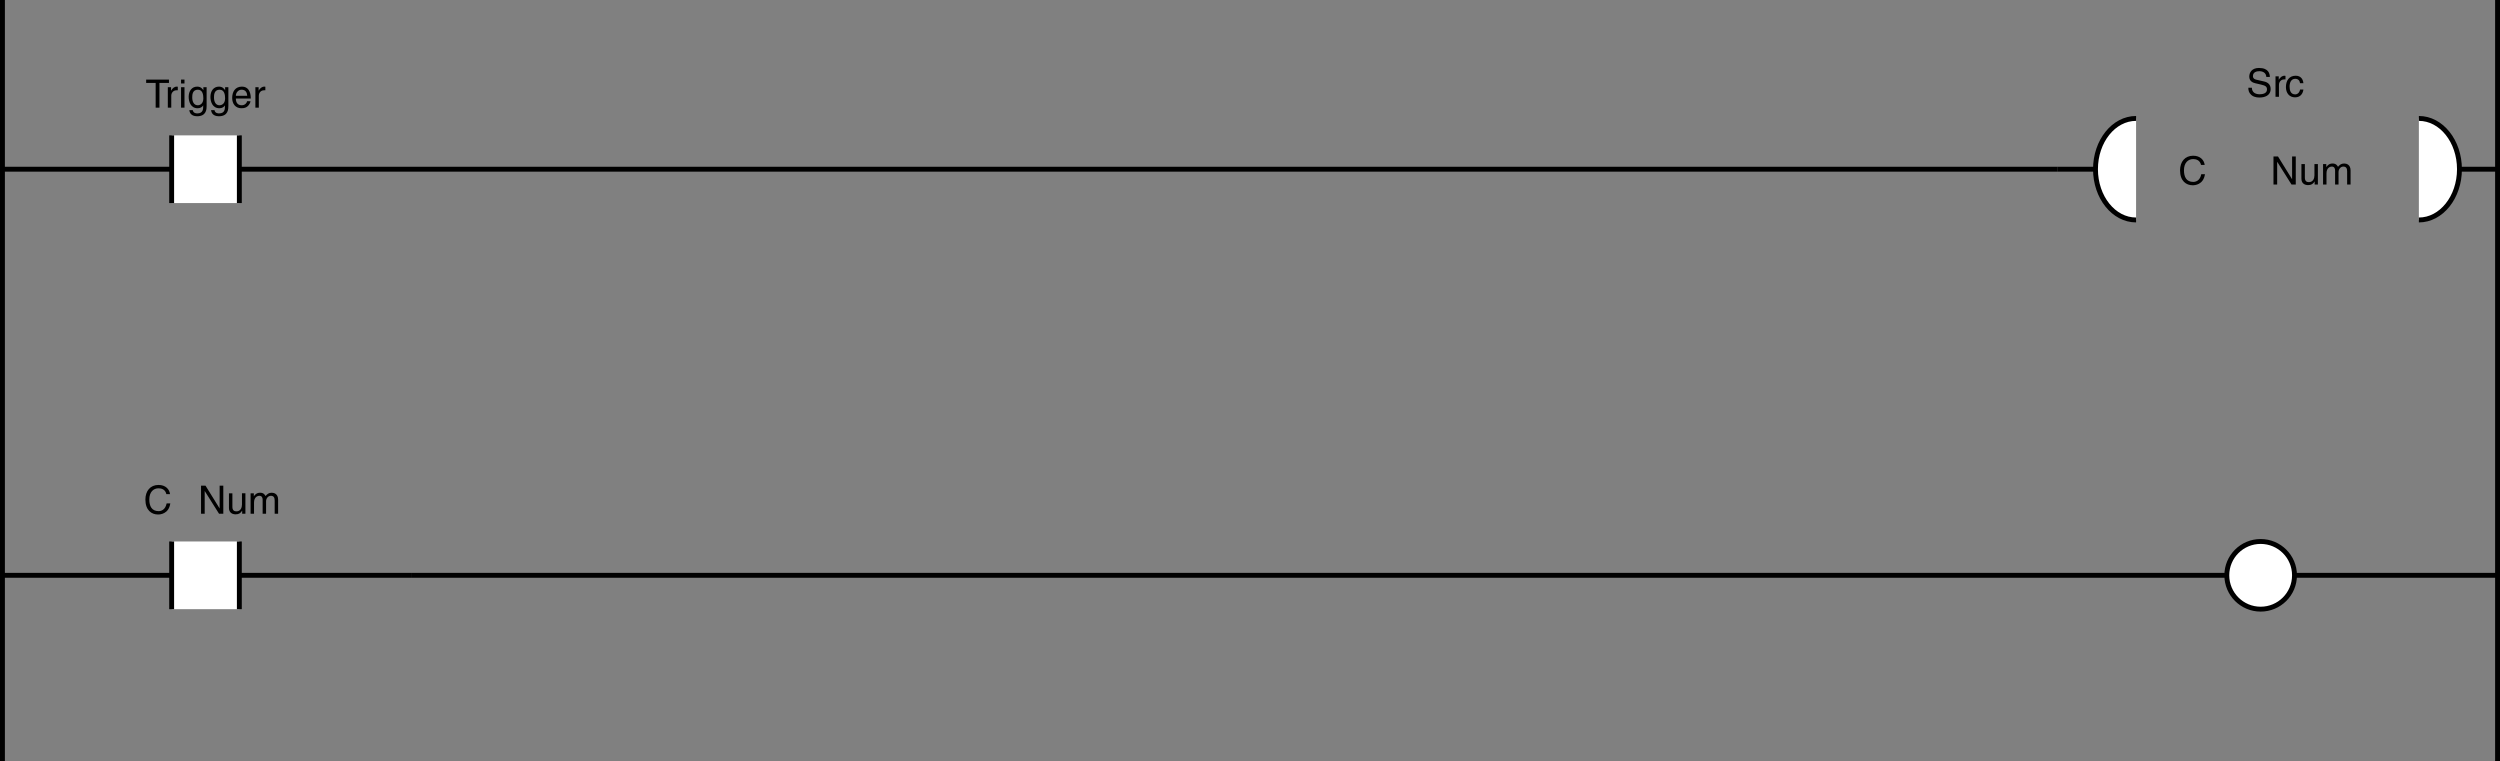 <?xml version="1.0" encoding="utf-8"?>
<!-- Generator: Adobe Illustrator 28.2.0, SVG Export Plug-In . SVG Version: 6.00 Build 0)  -->
<svg version="1.1" id="儗僀儎乕_1" xmlns="http://www.w3.org/2000/svg" xmlns:xlink="http://www.w3.org/1999/xlink" x="0px"
	 y="0px" width="511.236px" height="155.711px" viewBox="0 0 511.236 155.711" style="enable-background:new 0 0 511.236 155.711;"
	 xml:space="preserve">
<rect x="0" y="0" width="511.236" height="155.711" fill="#808080" stroke="none"/>
<style type="text/css">
	.st0{fill:none;stroke:#000000;}
	.st1{fill:#FFFFFF;}
	.st2{fill:#FFFFFF;stroke:#000000;}
</style>
<line class="st0" x1="0.5" y1="34.602" x2="420.695" y2="34.602"/>
<line class="st0" x1="510.736" y1="0" x2="510.736" y2="155.711"/>
<g>
	<rect x="35.103" y="27.683" class="st1" width="13.841" height="13.843"/>
	<line class="st0" x1="48.944" y1="27.683" x2="48.944" y2="41.525"/>
	<line class="st0" x1="35.103" y1="41.525" x2="35.103" y2="27.683"/>
</g>
<line class="st0" x1="84.059" y1="117.648" x2="510.736" y2="117.648"/>
<line class="st0" x1="0.5" y1="117.648" x2="84.059" y2="117.648"/>
<g>
	<rect x="35.103" y="110.729" class="st1" width="13.841" height="13.843"/>
	<line class="st0" x1="48.944" y1="110.729" x2="48.944" y2="124.571"/>
	<line class="st0" x1="35.103" y1="124.571" x2="35.103" y2="110.729"/>
</g>
<path class="st2" d="M469.213,117.645c0,3.824-3.1,6.924-6.924,6.924c-3.819,0-6.919-3.099-6.919-6.924
	c0-3.82,3.099-6.917,6.919-6.917C466.114,110.729,469.213,113.826,469.213,117.645z"/>
<g>
	<path d="M29.888,16.273h4.662v0.688h-1.943v5.053h-0.776V16.96h-1.943V16.273z"/>
	<path d="M35.023,22.014h-0.704v-4.182h0.664v0.695h0.016c0.28-0.487,0.647-0.815,1.175-0.815c0.088,0,0.128,0.008,0.184,0.024
		v0.728h-0.264c-0.656,0-1.071,0.512-1.071,1.119V22.014z"/>
	<path d="M37.023,17.072v-0.799h0.704v0.799H37.023z M37.727,22.014h-0.704v-4.182h0.704V22.014z"/>
	<path d="M42.253,21.67c0,0.6-0.008,2.103-1.943,2.103c-0.496,0-1.463-0.136-1.599-1.247h0.704c0.128,0.664,0.775,0.664,0.943,0.664
		c1.215,0,1.191-0.976,1.191-1.471v-0.176h-0.016v0.032c-0.184,0.296-0.552,0.56-1.111,0.56c-1.423,0-1.839-1.335-1.839-2.335
		c0-1.175,0.632-2.087,1.743-2.087c0.759,0,1.079,0.472,1.247,0.712h0.016v-0.592h0.664V21.67z M40.438,21.526
		c0.448,0,1.144-0.296,1.144-1.407c0-0.68-0.112-1.775-1.127-1.775c-1.087,0-1.144,1.031-1.144,1.567
		C39.311,20.83,39.671,21.526,40.438,21.526z"/>
	<path d="M46.701,21.67c0,0.6-0.008,2.103-1.943,2.103c-0.496,0-1.463-0.136-1.599-1.247h0.704c0.128,0.664,0.775,0.664,0.943,0.664
		c1.215,0,1.191-0.976,1.191-1.471v-0.176h-0.016v0.032c-0.184,0.296-0.551,0.56-1.111,0.56c-1.423,0-1.839-1.335-1.839-2.335
		c0-1.175,0.632-2.087,1.743-2.087c0.759,0,1.079,0.472,1.247,0.712h0.016v-0.592h0.664V21.67z M44.886,21.526
		c0.448,0,1.144-0.296,1.144-1.407c0-0.68-0.112-1.775-1.127-1.775c-1.087,0-1.144,1.031-1.144,1.567
		C43.759,20.83,44.119,21.526,44.886,21.526z"/>
	<path d="M51.229,20.702c-0.024,0.2-0.216,0.792-0.744,1.144c-0.192,0.128-0.464,0.288-1.135,0.288
		c-1.175,0-1.871-0.888-1.871-2.095c0-1.295,0.624-2.327,2.007-2.327c1.208,0,1.799,0.959,1.799,2.439h-3.055
		c0,0.872,0.408,1.375,1.215,1.375c0.664,0,1.056-0.512,1.08-0.824H51.229z M50.558,19.591c-0.04-0.647-0.312-1.247-1.167-1.247
		c-0.648,0-1.16,0.6-1.16,1.247H50.558z"/>
	<path d="M52.927,22.014h-0.704v-4.182h0.664v0.695h0.016c0.28-0.487,0.647-0.815,1.175-0.815c0.088,0,0.128,0.008,0.184,0.024
		v0.728h-0.264c-0.656,0-1.071,0.512-1.071,1.119V22.014z"/>
</g>
<g>
	<path d="M34.019,101.046c-0.216-1.008-1.056-1.191-1.607-1.191c-1.04,0-1.879,0.768-1.879,2.278c0,1.352,0.479,2.391,1.903,2.391
		c0.504,0,1.375-0.239,1.639-1.575h0.751c-0.32,2.167-2.079,2.264-2.51,2.264c-1.304,0-2.583-0.848-2.583-3.055
		c0-1.768,1.008-2.99,2.679-2.99c1.479,0,2.247,0.919,2.359,1.879H34.019z"/>
</g>
<g>
	<path d="M44.914,99.318h0.751v5.741h-0.872l-2.918-4.638H41.86v4.638h-0.751v-5.741h0.919l2.87,4.638h0.016V99.318z"/>
	<path d="M49.522,105.059v-0.607l-0.016-0.017c-0.296,0.488-0.656,0.744-1.328,0.744c-0.616,0-1.359-0.296-1.359-1.296v-3.006h0.703
		v2.774c0,0.688,0.352,0.92,0.808,0.92c0.888,0,1.151-0.784,1.151-1.392v-2.303h0.704v4.182H49.522z"/>
	<path d="M51.244,100.878h0.664v0.592h0.016c0.152-0.224,0.512-0.712,1.264-0.712c0.751,0,0.991,0.456,1.111,0.68
		c0.352-0.392,0.631-0.68,1.279-0.68c0.448,0,1.295,0.232,1.295,1.407v2.895h-0.704v-2.702c0-0.576-0.176-0.968-0.775-0.968
		c-0.592,0-0.983,0.56-0.983,1.119v2.551h-0.704v-2.895c0-0.352-0.136-0.775-0.656-0.775c-0.4,0-1.104,0.256-1.104,1.392v2.278
		h-0.704V100.878z"/>
</g>
<line class="st0" x1="510.736" y1="34.602" x2="500.408" y2="34.602"/>
<g>
	<path d="M463.447,15.727c-0.039-0.888-0.775-1.167-1.423-1.167c-0.487,0-1.312,0.136-1.312,1.007c0,0.488,0.344,0.647,0.68,0.728
		l1.64,0.376c0.743,0.176,1.303,0.624,1.303,1.535c0,1.359-1.263,1.735-2.246,1.735c-1.063,0-1.479-0.32-1.735-0.552
		c-0.488-0.439-0.584-0.919-0.584-1.455h0.728c0,1.04,0.848,1.343,1.583,1.343c0.561,0,1.504-0.144,1.504-0.967
		c0-0.6-0.28-0.792-1.224-1.016l-1.176-0.272c-0.375-0.088-1.223-0.352-1.223-1.351c0-0.896,0.583-1.775,1.975-1.775
		c2.007,0,2.207,1.199,2.239,1.831H463.447z"/>
	<path d="M466.033,19.789h-0.704v-4.182h0.664v0.695h0.016c0.28-0.487,0.648-0.815,1.176-0.815c0.088,0,0.128,0.008,0.184,0.024
		v0.728h-0.264c-0.655,0-1.071,0.512-1.071,1.119V19.789z"/>
	<path d="M470.351,17.014c-0.088-0.56-0.399-0.896-0.991-0.896c-0.871,0-1.151,0.832-1.151,1.575c0,0.72,0.176,1.607,1.144,1.607
		c0.472,0,0.88-0.352,0.999-0.991h0.68c-0.071,0.664-0.479,1.599-1.703,1.599c-1.175,0-1.87-0.888-1.87-2.095
		c0-1.295,0.623-2.327,2.007-2.327c1.095,0,1.511,0.8,1.566,1.527H470.351z"/>
</g>
<g>
	<path d="M450.094,33.722c-0.216-1.008-1.056-1.191-1.607-1.191c-1.039,0-1.879,0.768-1.879,2.279c0,1.351,0.479,2.391,1.903,2.391
		c0.503,0,1.375-0.24,1.639-1.575h0.752c-0.32,2.167-2.079,2.263-2.511,2.263c-1.304,0-2.583-0.848-2.583-3.054
		c0-1.767,1.008-2.99,2.679-2.99c1.479,0,2.247,0.919,2.358,1.879H450.094z"/>
</g>
<path class="st2" d="M494.645,24.219c4.582,0,8.302,4.649,8.302,10.383c0,5.731-3.719,10.381-8.302,10.381"/>
<g>
	<path d="M468.72,31.994h0.752v5.741h-0.871l-2.919-4.638h-0.016v4.638h-0.752v-5.741h0.92l2.87,4.637h0.016V31.994z"/>
	<path d="M473.33,37.735v-0.607l-0.016-0.016c-0.296,0.488-0.656,0.744-1.327,0.744c-0.616,0-1.359-0.296-1.359-1.295v-3.006h0.703
		v2.774c0,0.688,0.353,0.919,0.808,0.919c0.888,0,1.151-0.784,1.151-1.391v-2.303h0.704v4.182H473.33z"/>
	<path d="M475.05,33.554h0.664v0.592h0.016c0.152-0.224,0.512-0.712,1.264-0.712c0.751,0,0.991,0.456,1.111,0.68
		c0.352-0.392,0.632-0.68,1.279-0.68c0.447,0,1.295,0.232,1.295,1.407v2.895h-0.703v-2.703c0-0.576-0.176-0.967-0.775-0.967
		c-0.592,0-0.984,0.56-0.984,1.119v2.551h-0.703v-2.895c0-0.352-0.136-0.775-0.655-0.775c-0.4,0-1.104,0.256-1.104,1.391v2.279
		h-0.704V33.554z"/>
</g>
<line class="st0" x1="431.023" y1="34.602" x2="420.695" y2="34.602"/>
<path class="st2" d="M436.817,44.982c-4.582,0-8.302-4.649-8.302-10.381c0-5.734,3.719-10.383,8.302-10.383"/>
<line class="st0" x1="0.5" y1="0" x2="0.5" y2="155.711"/>
</svg>
